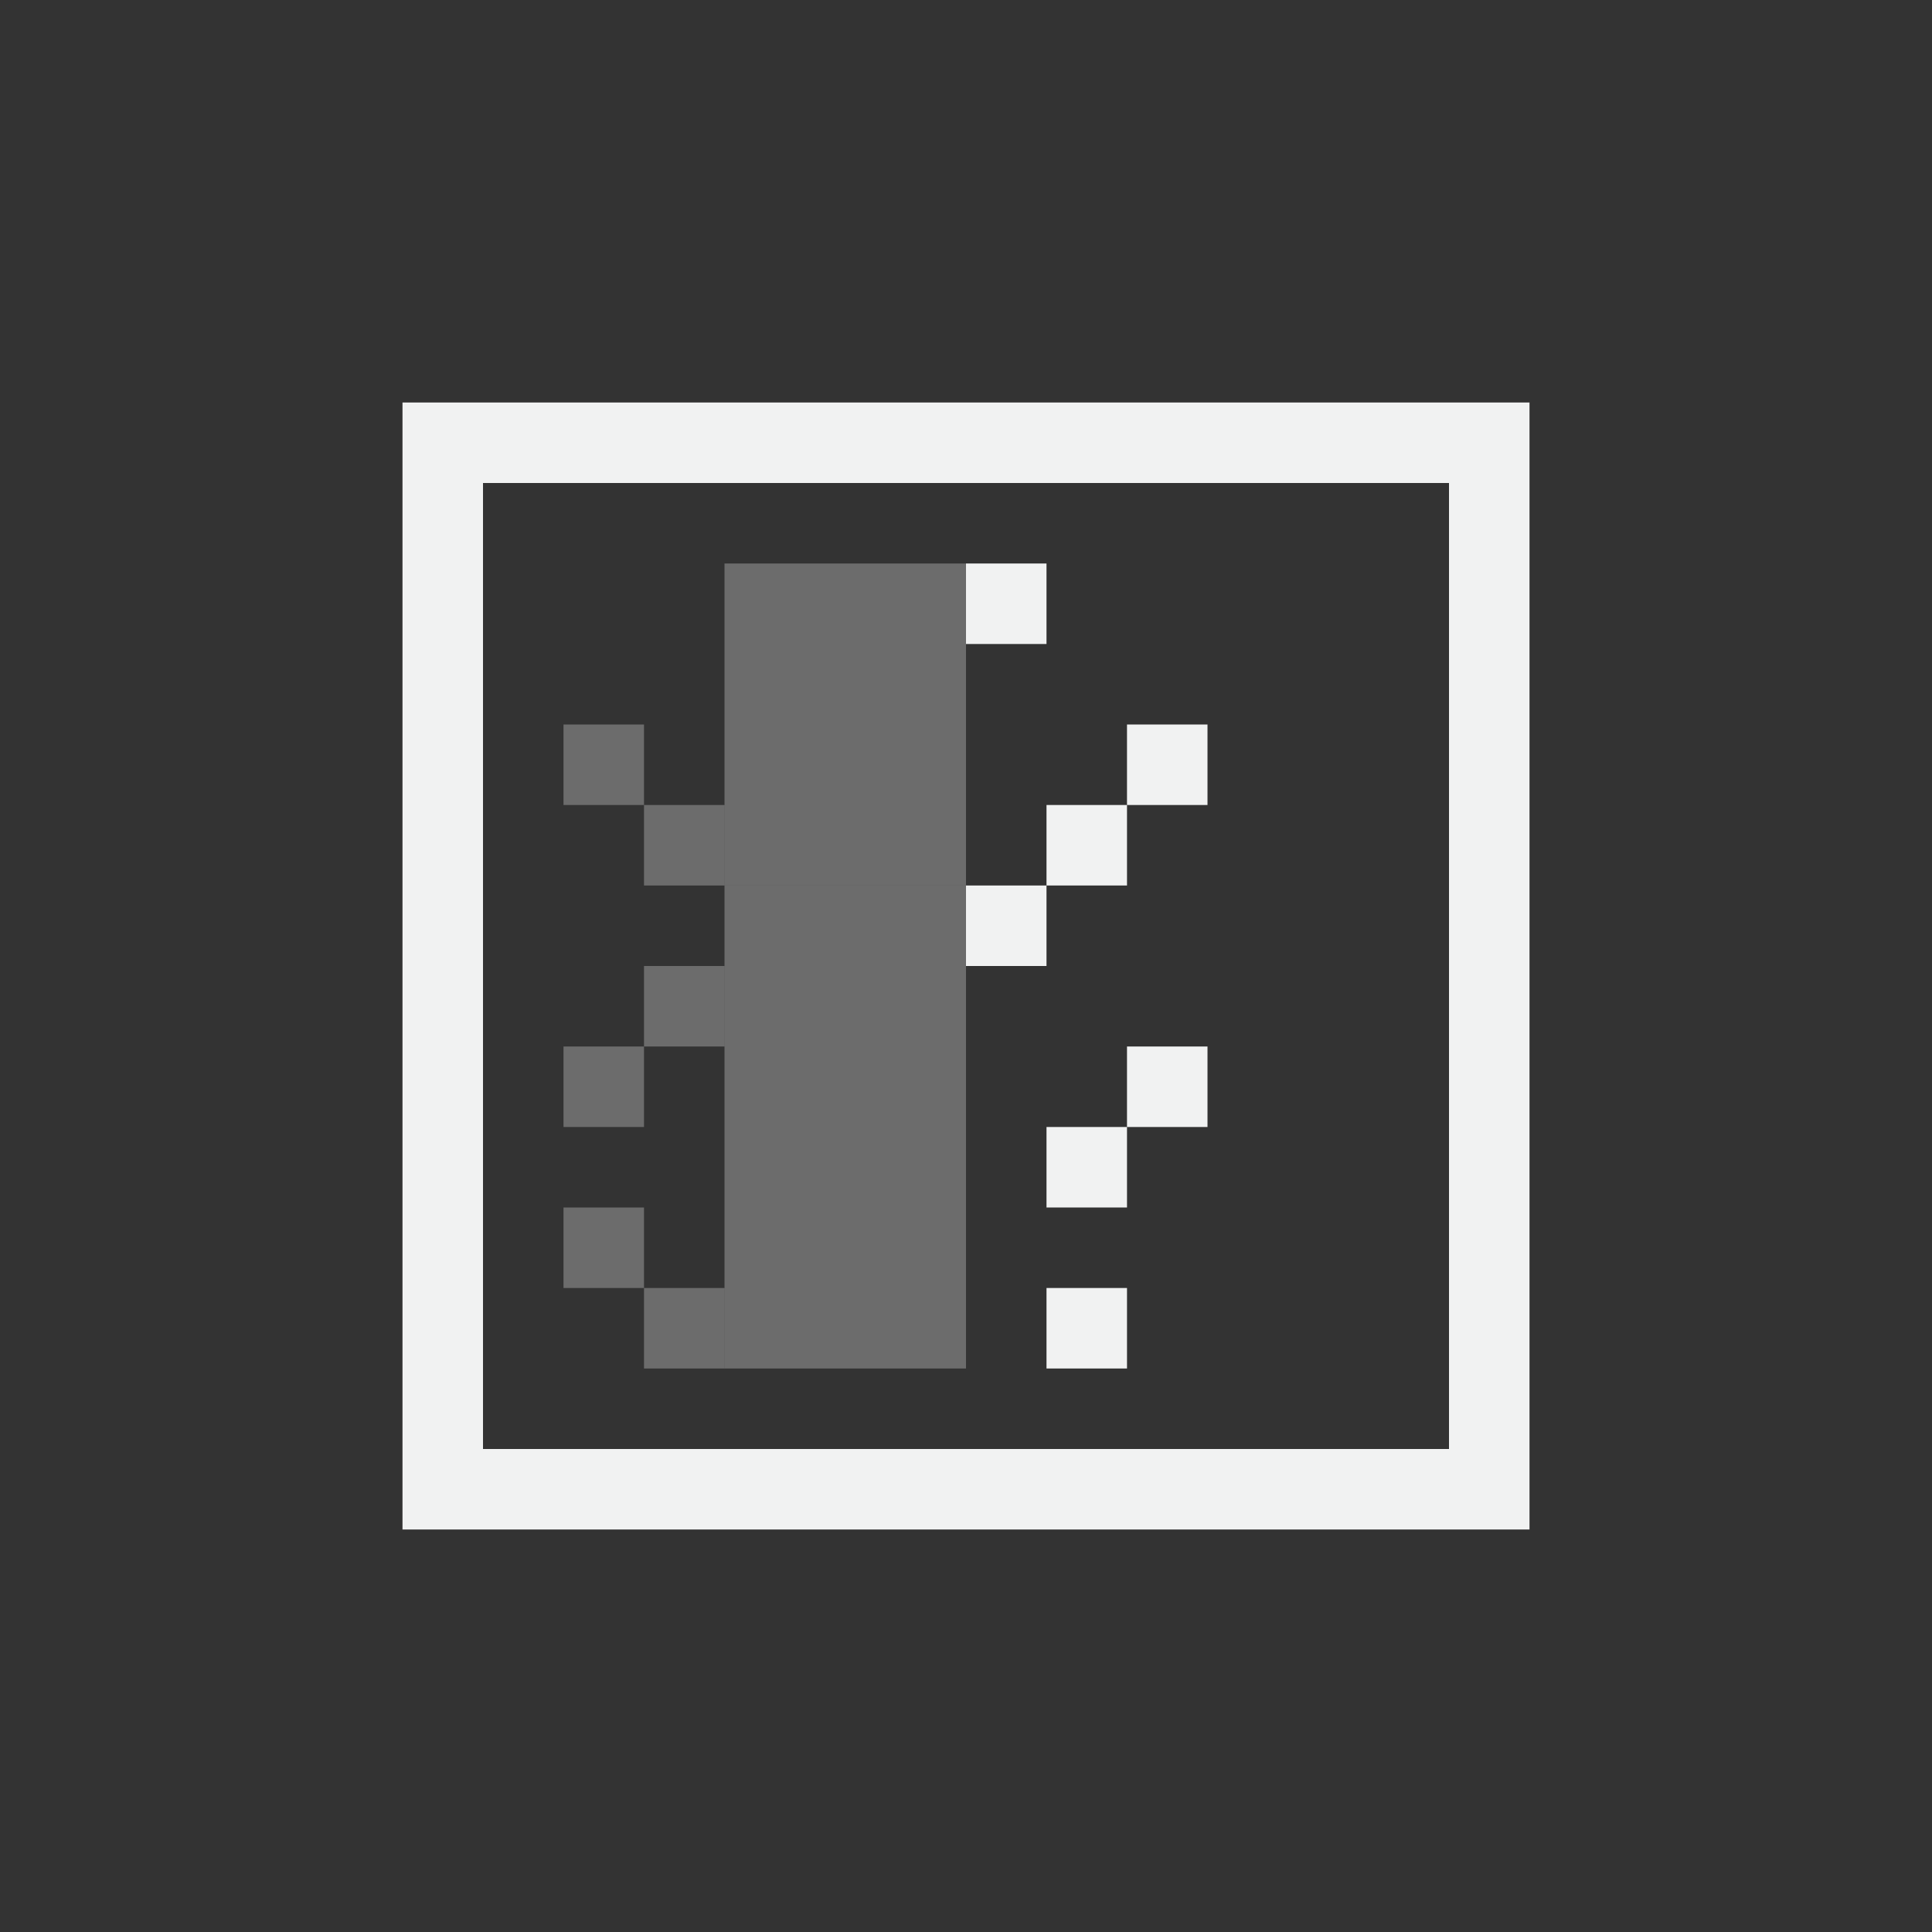 <?xml version="1.0" encoding="UTF-8"?>
<!--Part of Monotone: https://github.com/sixsixfive/Monotone, released under cc-by-sa_v4-->
<svg version="1.1" viewBox="-4 -4 24 24" xmlns="http://www.w3.org/2000/svg" xmlns:osb="http://www.openswatchbook.org/uri/2009/osb" xmlns:xlink="http://www.w3.org/1999/xlink">
<rect x="-4" y="-4" width="24" height="24" fill="#333333" stroke="none"/>
<defs>
<linearGradient id="linearGradient899" osb:paint="solid">
<stop style="stop-color:#f1f2f2" offset="0"/>
</linearGradient>
<linearGradient id="linearGradient880" gradientTransform="matrix(1.372 0 0 1 -1985.1 3252.9)" gradientUnits="userSpaceOnUse" xlink:href="#linearGradient899"/>
<linearGradient id="linearGradient872" gradientTransform="matrix(1.372 0 0 1 -1985.1 1580.1)" gradientUnits="userSpaceOnUse" xlink:href="#linearGradient899"/>
<linearGradient id="linearGradient1015" gradientTransform="matrix(1.372 0 0 1.5 -1985.1 2372.7)" gradientUnits="userSpaceOnUse" xlink:href="#linearGradient899"/>
<linearGradient id="linearGradient1017" gradientTransform="matrix(1.372 0 0 1 -1985.1 1584.1)" gradientUnits="userSpaceOnUse" xlink:href="#linearGradient899"/>
<linearGradient id="linearGradient1031" gradientTransform="matrix(1.372 0 0 1 -1985.1 3248.9)" gradientUnits="userSpaceOnUse" xlink:href="#linearGradient899"/>
<linearGradient id="linearGradient1049" gradientTransform="matrix(1.372 0 0 1 -1985.1 1586.1)" gradientUnits="userSpaceOnUse" xlink:href="#linearGradient899"/>
<linearGradient id="linearGradient1055" gradientTransform="matrix(1.372 0 0 1 -1985.1 3246.9)" gradientUnits="userSpaceOnUse" xlink:href="#linearGradient899"/>
</defs>
<path d="m1 1v14h14v-14h-14zm1 1h12v12h-12v-12z" style="fill:#f1f2f2"/>
<rect x="5" y="3" width="3" height="4" style="fill:url(#linearGradient872);opacity:.3"/>
<rect x="4" y="4" width="1" height="1" style="fill:url(#linearGradient872);opacity:.3"/>
<rect x="4" y="6" width="1" height="1" style="fill:url(#linearGradient872);opacity:.3"/>
<rect x="11" y="3" width="2" height="4" style="fill:url(#linearGradient872)"/>
<rect x="10" y="5" width="1" height="1" style="fill:url(#linearGradient872)"/>
<rect x="10" y="3" width="1" height="1" style="fill:url(#linearGradient872)"/>
<rect x="3" y="5" width="1" height="1" style="fill:url(#linearGradient872);opacity:.3"/>
<rect x="3" y="3" width="1" height="1" style="fill:url(#linearGradient872);opacity:.3"/>
<rect transform="scale(1,-1)" x="9" y="-7" width="1" height="1" style="fill:url(#linearGradient880)"/>
<rect transform="scale(1,-1)" x="9" y="-5" width="1" height="1" style="fill:url(#linearGradient880)"/>
<rect transform="scale(1,-1)" x="8" y="-4" width="1" height="1" style="fill:url(#linearGradient880)"/>
<rect transform="scale(1,-1)" x="8" y="-6" width="1" height="1" style="fill:url(#linearGradient880)"/>
<rect x="5" y="7" width="3" height="6" style="fill:url(#linearGradient1015);opacity:.3;stroke-width:1.225"/>
<rect x="4" y="8" width="1" height="1" style="fill:url(#linearGradient1017);opacity:.3"/>
<rect x="4" y="10" width="1" height="1" style="fill:url(#linearGradient1017);opacity:.3"/>
<rect x="11" y="7" width="2" height="6" style="fill:url(#linearGradient1015);stroke-width:1.225"/>
<rect x="10" y="9" width="1" height="1" style="fill:url(#linearGradient1017)"/>
<rect x="10" y="7" width="1" height="1" style="fill:url(#linearGradient1017)"/>
<rect x="3" y="9" width="1" height="1" style="fill:url(#linearGradient1017);opacity:.3"/>
<rect x="3" y="7" width="1" height="1" style="fill:url(#linearGradient1017);opacity:.3"/>
<rect transform="scale(1,-1)" x="9" y="-11" width="1" height="1" style="fill:url(#linearGradient1031)"/>
<rect transform="scale(1,-1)" x="9" y="-9" width="1" height="1" style="fill:url(#linearGradient1031)"/>
<rect transform="scale(1,-1)" x="8" y="-8" width="1" height="1" style="fill:url(#linearGradient1031)"/>
<rect transform="scale(1,-1)" x="8" y="-10" width="1" height="1" style="fill:url(#linearGradient1031)"/>
<rect x="4" y="12" width="1" height="1" style="fill:url(#linearGradient1049);opacity:.3"/>
<rect x="10" y="11" width="1" height="1" style="fill:url(#linearGradient1049)"/>
<rect x="3" y="11" width="1" height="1" style="fill:url(#linearGradient1049);opacity:.3"/>
<rect transform="scale(1,-1)" x="9" y="-13" width="1" height="1" style="fill:url(#linearGradient1055)"/>
<rect transform="scale(1,-1)" x="8" y="-12" width="1" height="1" style="fill:url(#linearGradient1055)"/>
</svg>
